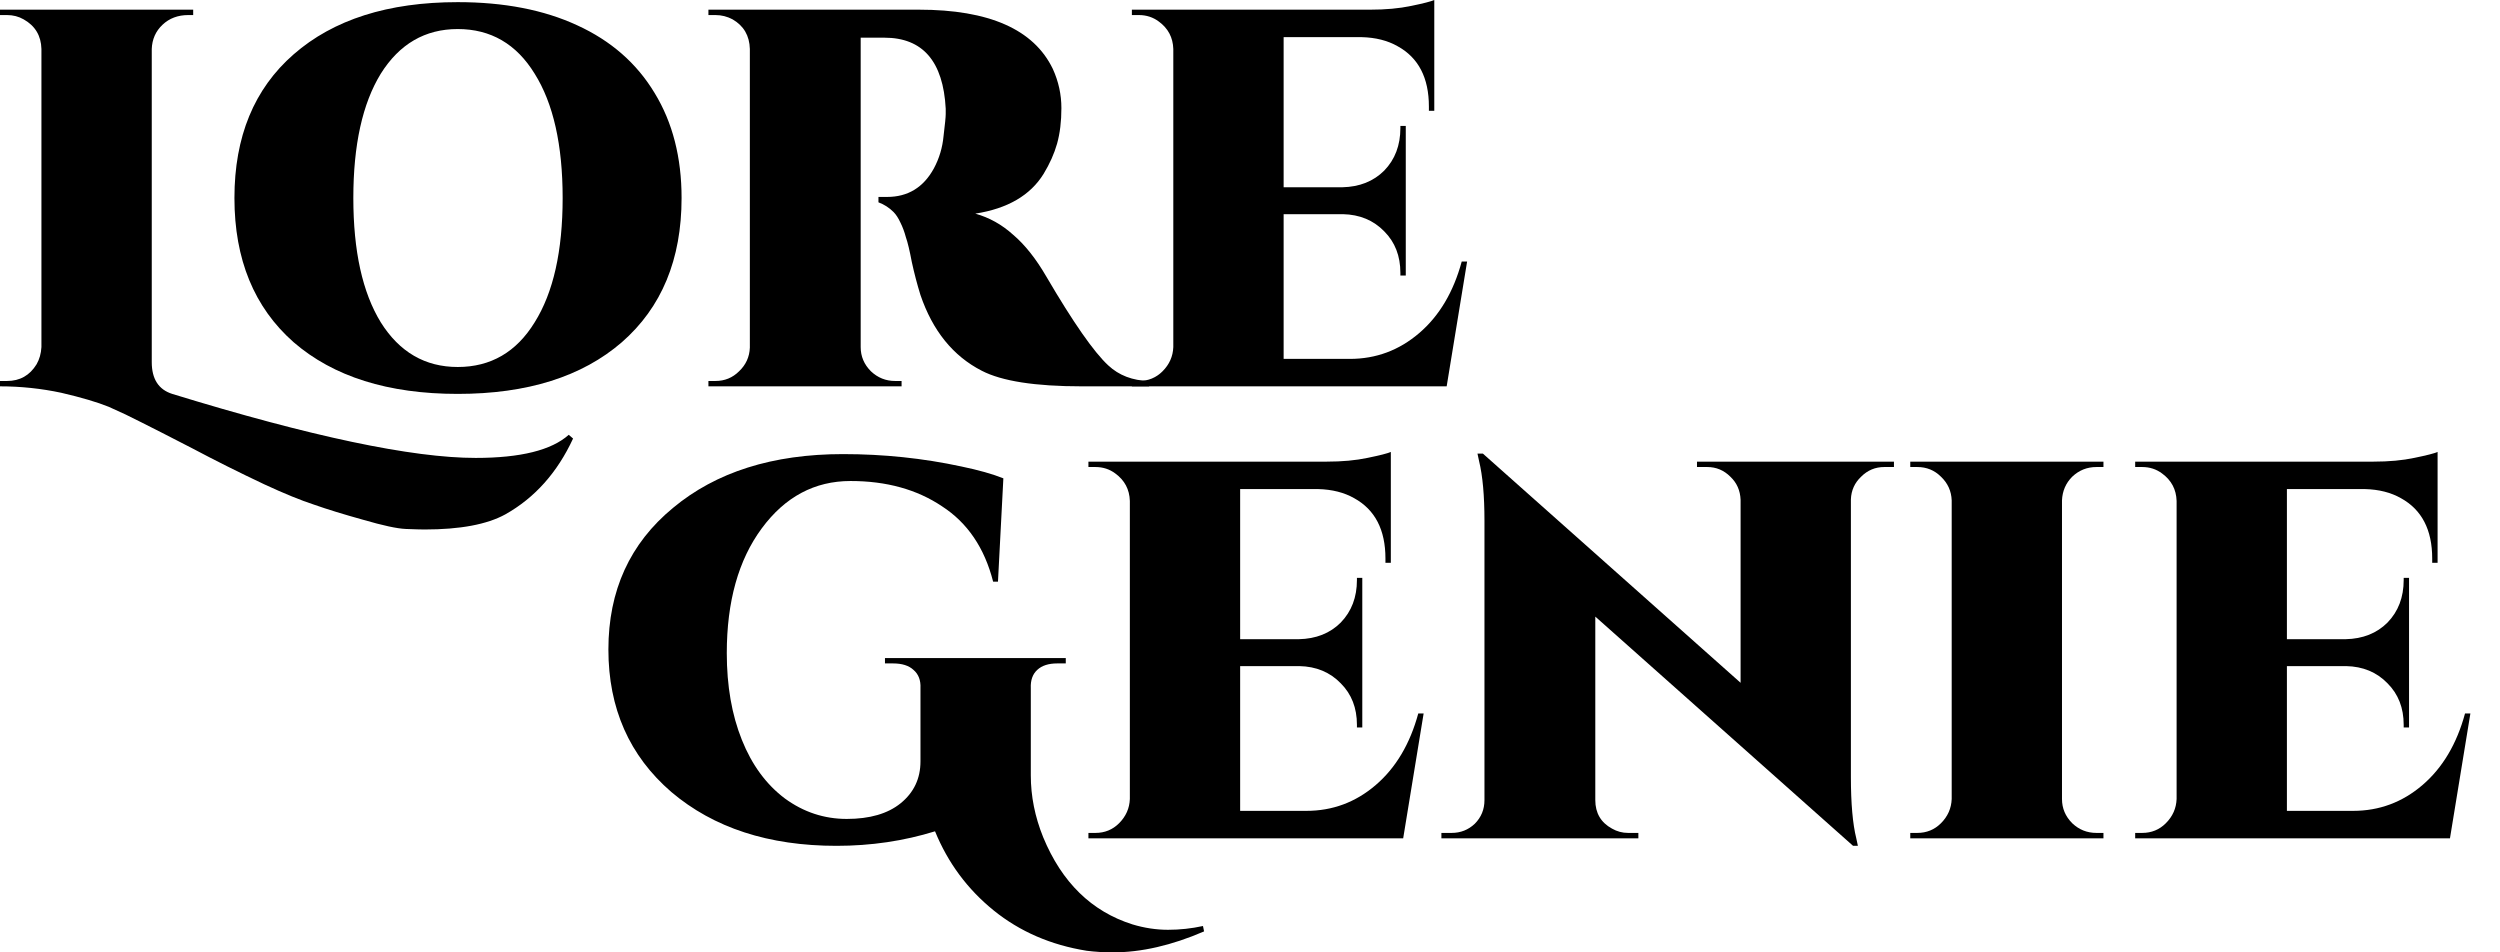 <svg width="84" height="32" viewBox="0 0 84 32" fill="none" xmlns="http://www.w3.org/2000/svg">
<path d="M15.983 15.386C17.489 15.386 18.532 15.127 19.11 14.609L19.255 14.735C18.725 15.88 17.965 16.73 16.977 17.284C16.362 17.622 15.458 17.791 14.265 17.791C14.145 17.791 13.934 17.785 13.632 17.773C13.343 17.761 12.867 17.658 12.204 17.465C11.553 17.284 11.005 17.116 10.559 16.959C10.113 16.814 9.552 16.585 8.877 16.272C8.034 15.874 7.226 15.47 6.455 15.061C5.683 14.663 5.117 14.373 4.755 14.193C4.405 14.012 4.038 13.837 3.652 13.668C3.266 13.512 2.736 13.355 2.061 13.198C1.386 13.054 0.699 12.981 0 12.981V12.801H0.235C0.669 12.801 1 12.614 1.229 12.24C1.326 12.071 1.38 11.879 1.392 11.662V1.645C1.38 1.199 1.181 0.868 0.796 0.651C0.627 0.554 0.44 0.506 0.235 0.506H0V0.325H6.491V0.506H6.328C5.978 0.506 5.689 0.615 5.46 0.832C5.231 1.049 5.111 1.32 5.099 1.645V12.168C5.099 12.734 5.328 13.09 5.786 13.235C10.45 14.669 13.849 15.386 15.983 15.386Z" fill="black"/>
<path d="M15.38 0.072C16.935 0.072 18.273 0.331 19.394 0.85C20.527 1.368 21.395 2.127 21.997 3.128C22.6 4.116 22.901 5.291 22.901 6.653C22.901 8.715 22.232 10.33 20.894 11.499C19.556 12.656 17.718 13.235 15.38 13.235C13.042 13.235 11.204 12.656 9.866 11.499C8.54 10.33 7.877 8.715 7.877 6.653C7.877 4.592 8.54 2.983 9.866 1.826C11.204 0.657 13.042 0.072 15.38 0.072ZM12.794 10.83C13.421 11.83 14.283 12.331 15.38 12.331C16.489 12.331 17.351 11.83 17.965 10.83C18.592 9.829 18.905 8.437 18.905 6.653C18.905 4.87 18.592 3.477 17.965 2.477C17.351 1.477 16.489 0.976 15.38 0.976C14.283 0.976 13.421 1.477 12.794 2.477C12.18 3.477 11.872 4.87 11.872 6.653C11.872 8.437 12.18 9.829 12.794 10.83Z" fill="black"/>
<path d="M35.374 2.314C35.567 2.736 35.663 3.176 35.663 3.634C35.663 4.08 35.615 4.478 35.518 4.827C35.422 5.165 35.271 5.502 35.066 5.84C34.62 6.563 33.855 7.009 32.77 7.178C33.24 7.31 33.662 7.545 34.036 7.883C34.434 8.22 34.807 8.69 35.157 9.293C36.061 10.836 36.754 11.83 37.236 12.276C37.598 12.614 38.056 12.789 38.61 12.801V12.981H36.35C34.783 12.981 33.662 12.807 32.987 12.457C32.023 11.963 31.336 11.113 30.926 9.908C30.818 9.558 30.721 9.191 30.637 8.805C30.564 8.419 30.498 8.142 30.438 7.973C30.39 7.792 30.329 7.63 30.257 7.485C30.185 7.328 30.107 7.208 30.022 7.123C29.878 6.979 29.709 6.87 29.516 6.798V6.617H29.805C30.504 6.617 31.029 6.298 31.378 5.659C31.559 5.322 31.667 4.96 31.703 4.574C31.752 4.176 31.776 3.929 31.776 3.833C31.776 3.737 31.776 3.676 31.776 3.652C31.692 2.061 31.004 1.266 29.715 1.266H28.919V11.662C28.919 11.975 29.034 12.246 29.263 12.475C29.492 12.692 29.763 12.801 30.076 12.801H30.293V12.981H23.803V12.801H24.038C24.351 12.801 24.616 12.692 24.833 12.475C25.062 12.258 25.183 11.993 25.195 11.68V1.645C25.183 1.199 24.99 0.868 24.616 0.651C24.435 0.554 24.243 0.506 24.038 0.506H23.803V0.325H30.872C33.234 0.325 34.735 0.988 35.374 2.314Z" fill="black"/>
<path d="M38.266 12.801C38.58 12.801 38.845 12.692 39.062 12.475C39.291 12.246 39.411 11.975 39.423 11.662V1.645C39.411 1.26 39.249 0.952 38.935 0.723C38.742 0.579 38.52 0.506 38.266 0.506H38.031V0.325H46.041C46.559 0.325 47.017 0.283 47.415 0.199C47.825 0.115 48.084 0.048 48.192 0V3.724H48.011V3.58C48.011 2.616 47.662 1.941 46.963 1.555C46.625 1.362 46.222 1.26 45.752 1.248H43.13V6.292H45.101C45.679 6.28 46.149 6.093 46.511 5.731C46.872 5.358 47.053 4.882 47.053 4.303V4.231H47.234V9.257H47.053V9.167C47.053 8.6 46.872 8.136 46.511 7.774C46.149 7.401 45.685 7.208 45.119 7.196H43.13V12.059H45.354C46.234 12.059 47.011 11.77 47.686 11.191C48.361 10.613 48.837 9.811 49.114 8.787H49.295L48.608 12.981H38.031V12.801H38.266Z" fill="black"/>
<path d="M37.383 32C37.094 32 36.804 31.982 36.515 31.946C35.31 31.753 34.267 31.301 33.387 30.59C32.508 29.878 31.851 28.993 31.417 27.932C30.368 28.257 29.265 28.42 28.108 28.42C25.83 28.42 23.98 27.817 22.558 26.612C21.147 25.395 20.442 23.798 20.442 21.821C20.442 19.844 21.165 18.259 22.612 17.066C24.058 15.861 25.962 15.258 28.325 15.258C29.687 15.258 31.013 15.396 32.303 15.674C32.881 15.794 33.351 15.927 33.713 16.072L33.532 19.543H33.369C33.08 18.41 32.508 17.566 31.652 17.012C30.808 16.445 29.783 16.162 28.578 16.162C27.373 16.162 26.378 16.692 25.595 17.753C24.811 18.814 24.42 20.212 24.42 21.947C24.42 23.044 24.588 24.015 24.926 24.858C25.263 25.702 25.746 26.359 26.372 26.829C26.999 27.287 27.692 27.516 28.451 27.516C29.223 27.516 29.826 27.341 30.259 26.992C30.706 26.63 30.928 26.16 30.928 25.581V23.123C30.941 22.858 30.862 22.652 30.693 22.508C30.537 22.363 30.308 22.291 30.006 22.291H29.735V22.11H35.81V22.291H35.521C35.231 22.291 35.008 22.363 34.852 22.508C34.695 22.652 34.623 22.858 34.635 23.123V26.052C34.635 26.751 34.773 27.444 35.051 28.131C35.678 29.649 36.678 30.626 38.052 31.06C38.45 31.18 38.847 31.241 39.245 31.241C39.643 31.241 40.035 31.198 40.42 31.114L40.457 31.295C39.372 31.765 38.347 32 37.383 32Z" fill="black"/>
<path d="M36.806 27.986C37.119 27.986 37.384 27.878 37.601 27.661C37.83 27.432 37.951 27.16 37.963 26.847V16.831C37.951 16.445 37.788 16.138 37.475 15.909C37.282 15.764 37.059 15.692 36.806 15.692H36.571V15.511H44.58C45.098 15.511 45.556 15.469 45.954 15.384C46.364 15.3 46.623 15.234 46.732 15.185V18.91H46.551V18.765C46.551 17.801 46.201 17.126 45.502 16.74C45.165 16.548 44.761 16.445 44.291 16.433H41.669V21.477H43.64C44.218 21.465 44.689 21.279 45.05 20.917C45.412 20.543 45.593 20.067 45.593 19.489V19.416H45.773V24.442H45.593V24.352C45.593 23.786 45.412 23.322 45.05 22.96C44.689 22.586 44.224 22.393 43.658 22.381H41.669V27.245H43.893C44.773 27.245 45.55 26.956 46.225 26.377C46.9 25.798 47.376 24.997 47.654 23.972H47.834L47.147 28.167H36.571V27.986H36.806Z" fill="black"/>
<path d="M63.311 15.692C63.01 15.692 62.751 15.8 62.534 16.017C62.317 16.222 62.202 16.475 62.19 16.777V26.106C62.19 26.998 62.251 27.685 62.371 28.167L62.425 28.42H62.263L53.602 20.718V26.883C53.602 27.317 53.789 27.637 54.163 27.841C54.331 27.938 54.512 27.986 54.705 27.986H55.049V28.167H48.431V27.986H48.775C49.076 27.986 49.335 27.884 49.552 27.679C49.769 27.462 49.878 27.197 49.878 26.883V17.5C49.878 16.656 49.818 15.987 49.697 15.493L49.643 15.24H49.824L58.484 22.942V16.795C58.472 16.481 58.357 16.222 58.14 16.017C57.923 15.8 57.664 15.692 57.363 15.692H57.019V15.511H63.637V15.692H63.311Z" fill="black"/>
<path d="M64.42 27.986C64.733 27.986 64.999 27.878 65.216 27.661C65.445 27.432 65.565 27.16 65.577 26.847V16.813C65.565 16.499 65.445 16.234 65.216 16.017C64.999 15.8 64.733 15.692 64.42 15.692H64.185V15.511H70.676V15.692H70.441C70.127 15.692 69.856 15.8 69.627 16.017C69.41 16.234 69.296 16.499 69.283 16.813V26.847C69.283 27.16 69.398 27.432 69.627 27.661C69.856 27.878 70.127 27.986 70.441 27.986H70.676V28.167H64.185V27.986H64.42Z" fill="black"/>
<path d="M71.977 27.986C72.29 27.986 72.555 27.878 72.772 27.661C73.001 27.432 73.122 27.16 73.134 26.847V16.831C73.122 16.445 72.959 16.138 72.646 15.909C72.453 15.764 72.23 15.692 71.977 15.692H71.742V15.511H79.751C80.269 15.511 80.728 15.469 81.125 15.384C81.535 15.3 81.794 15.234 81.903 15.185V18.91H81.722V18.765C81.722 17.801 81.372 17.126 80.673 16.74C80.336 16.548 79.932 16.445 79.462 16.433H76.84V21.477H78.811C79.389 21.465 79.86 21.279 80.221 20.917C80.583 20.543 80.764 20.067 80.764 19.489V19.416H80.944V24.442H80.764V24.352C80.764 23.786 80.583 23.322 80.221 22.96C79.86 22.586 79.396 22.393 78.829 22.381H76.84V27.245H79.064C79.944 27.245 80.721 26.956 81.396 26.377C82.071 25.798 82.547 24.997 82.825 23.972H83.005L82.319 28.167H71.742V27.986H71.977Z" fill="black"/>
</svg>
